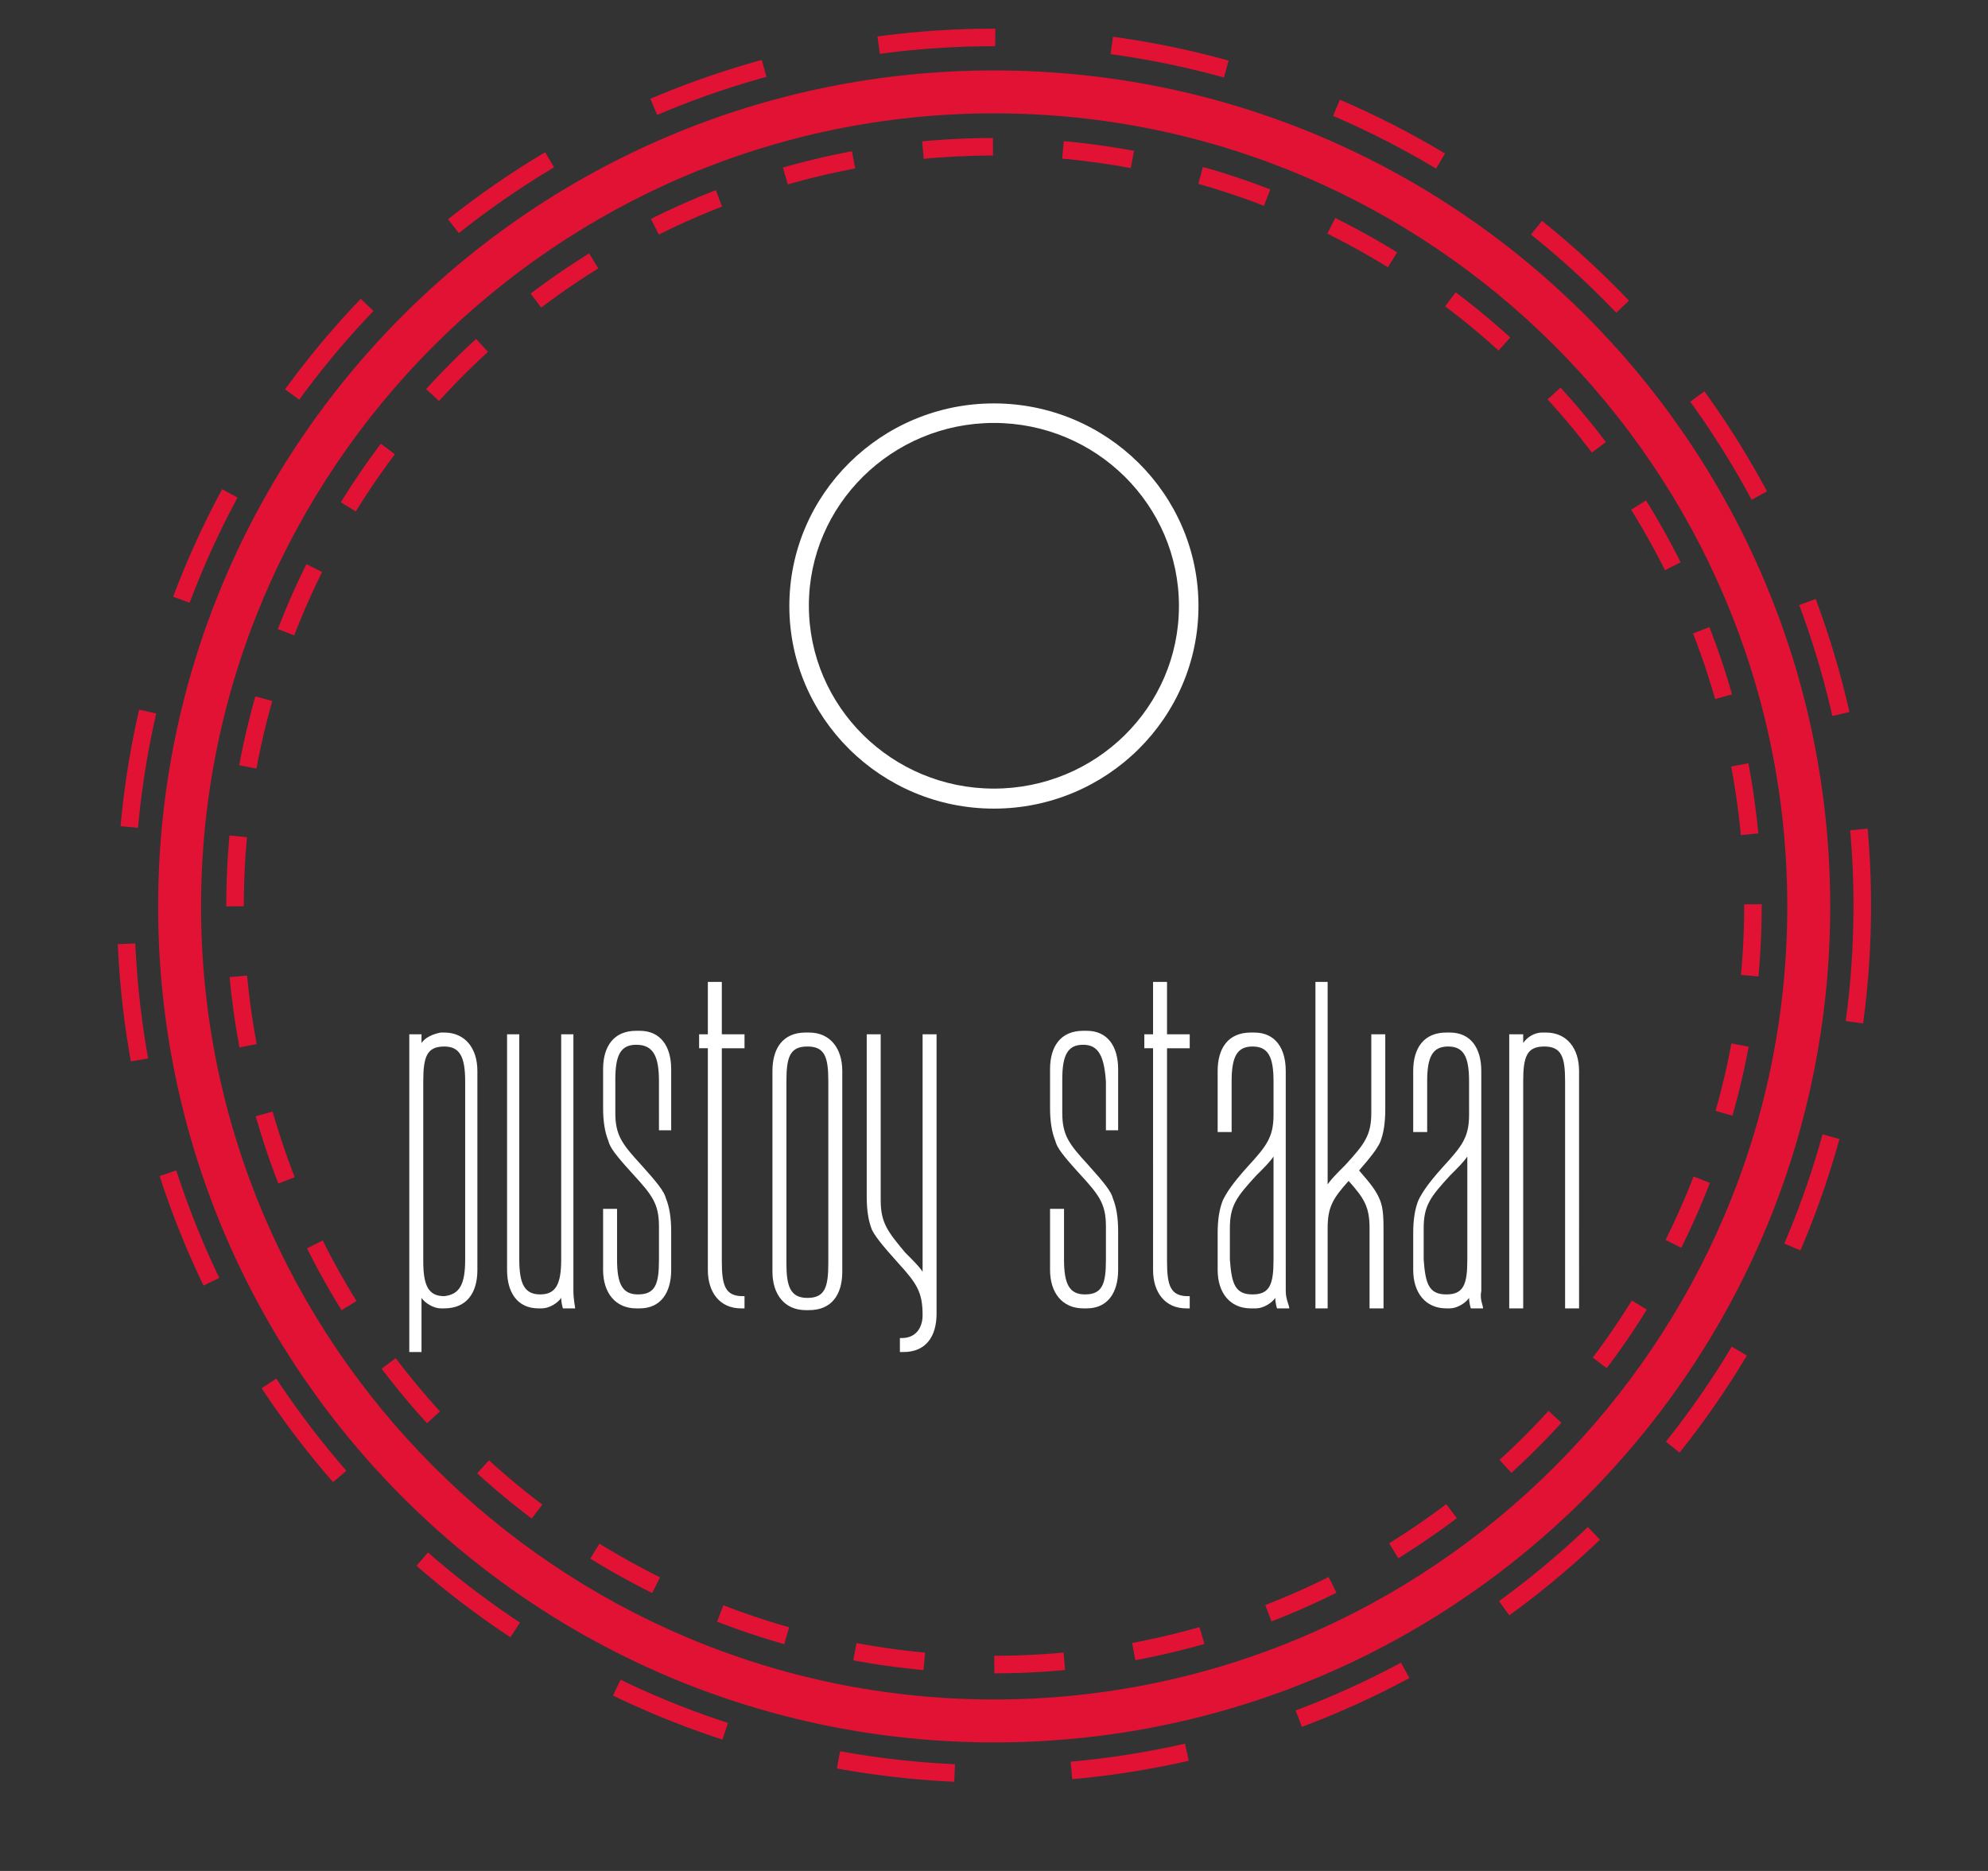 <?xml version="1.0" encoding="utf-8"?>
<!-- Generator: Adobe Illustrator 22.1.0, SVG Export Plug-In . SVG Version: 6.00 Build 0)  -->
<svg version="1.1" id="Layer_1" xmlns="http://www.w3.org/2000/svg" xmlns:xlink="http://www.w3.org/1999/xlink" x="0px" y="0px"
	 viewBox="0 0 340 320" style="enable-background:new 0 0 340 320;" xml:space="preserve">
<rect x="0" y="0" width="340" height="320" fill="#333333" stroke="none"/>
<style type="text/css">
	.st0{fill:none;stroke:#E21235;stroke-width:3;stroke-miterlimit:10;stroke-dasharray:20;}
	.st1{fill:none;stroke:#E21235;stroke-width:3;stroke-miterlimit:10;stroke-dasharray:11.99,11.99;}
	.st2{fill:#E21235;}
	.st3{fill:#FFFFFF;}
</style>
  <circle class="st0" cx="170" cy="154.9" r="148.5">
    <animateTransform attributeType="xml" attributeName="transform" type="rotate" from="0 170.042 154.936" to="-360 170.042 154.936" begin="0" dur="60s" repeatCount="indefinite" />
  </circle>
<g>
  <circle class="st1" cx="170" cy="154.9" r="129.8">
    <animateTransform attributeType="xml" attributeName="transform" type="rotate" from="0 170.042 154.936" to="360 170.042 154.936" begin="0" dur="40s" repeatCount="indefinite" />
  </circle>
</g>
<g id="SvgjsG1104">
</g>
<g id="SvgjsG1105" transform="matrix(1.468,0,0,1.468,20,5)">
	<g>
		<path class="st2" d="M102.2,199.6c53.8,0,97.4-43.6,97.4-97.4S156,4.8,102.2,4.8S4.8,48.4,4.8,102.2S48.4,199.6,102.2,199.6z
			 M102.2,9.8c51,0,92.4,41.5,92.4,92.4s-41.5,92.4-92.4,92.4S9.8,153.1,9.8,102.2S51.2,9.8,102.2,9.8z"/>
	</g>
</g>
<g>
	<g id="SvgjsG1106" transform="matrix(0.835,0,0,0.835,128.234,61.9)">
		<g id="SvgjsG1107">
			<path class="st3" d="M50,91.5C26.9,91.5,8.1,72.9,8.1,50S26.9,8.5,50,8.5S91.9,27.1,91.9,50S73.1,91.5,50,91.5z M50,12.5
				c-20.9,0-37.9,16.8-37.9,37.4c0,20.7,17,37.5,37.9,37.5S87.9,70.7,87.9,50S70.9,12.5,50,12.5z"/>
		</g>
	</g>
	<g id="SvgjsG1108" transform="matrix(2.986,0,0,2.986,67.611,152.116)">
		<path class="st3" d="M4.7,21.8c0,1.3-0.6,2.2-1.9,2.2H2.6c-0.4,0-0.9-0.3-1.1-0.6v3.1H0.8V8.3h0.7v0.5c0.2-0.3,0.6-0.5,1.1-0.6
			c0.1,0,0.1,0,0.2,0c1.2,0,1.9,0.9,1.9,2.2C4.7,10.4,4.7,21.8,4.7,21.8z M4,21.2V11c0-1.4-0.3-2-1.2-2c-1,0-1.2,0.6-1.2,2v10.3
			c0,1.4,0.3,2,1.2,2C3.7,23.2,4,22.6,4,21.2z M10.2,8.3V23c0,0.5,0.1,0.9,0.1,1H9.6c0,0-0.1-0.3-0.1-0.6C9.3,23.7,8.8,24,8.4,24
			H8.2c-1.2,0-1.8-0.9-1.8-2.2V8.3h0.7v12.9c0,1.4,0.3,2,1.2,2c0.9,0,1.2-0.6,1.2-2V8.3C9.5,8.3,10.2,8.3,10.2,8.3z M13.8,8.9
			c-0.9,0-1.2,0.6-1.2,2v1.9c0,1.3,0.4,1.8,1.5,3c0.9,1,1.3,1.5,1.4,1.9c0.2,0.5,0.3,1.1,0.3,1.9v2.2c0,1.3-0.6,2.2-1.8,2.2h-0.2
			c-1.2,0-1.9-0.9-1.9-2.2v-3.5h0.8v2.9c0,1.4,0.3,2,1.2,2c1,0,1.2-0.6,1.2-2v-1.9c0-1.3-0.4-1.8-1.5-3c-1-1.1-1.3-1.5-1.4-1.9
			c-0.2-0.5-0.3-1.1-0.3-1.9v-2.2c0-1.3,0.6-2.2,1.9-2.2H14c1.2,0,1.8,0.9,1.8,2.2v3.5h-0.7V11C15.1,9.6,14.8,8.9,13.8,8.9z M20,8.3
			v0.8h-1.3v12.2c0,1.4,0.2,2,1.2,2H20V24h-0.2c-1.2,0-1.9-0.9-1.9-2.2V9.1h-0.5V8.3h0.5v-3h0.8v3C18.7,8.3,20,8.3,20,8.3z
			 M23.7,8.2c1.2,0,1.9,0.9,1.9,2.2v11.5c0,1.3-0.6,2.2-1.9,2.2h-0.2c-1.2,0-1.9-0.9-1.9-2.2V10.4c0-1.3,0.6-2.2,1.9-2.2
			C23.5,8.2,23.7,8.2,23.7,8.2z M23.6,23.4c1,0,1.2-0.6,1.2-2V11c0-1.4-0.2-2-1.2-2s-1.2,0.6-1.2,2v10.4
			C22.4,22.7,22.6,23.4,23.6,23.4z M30.2,8.3H31v16c0,1.3-0.6,2.2-1.9,2.2h-0.2v-0.8H29c0.9,0,1.2-0.7,1.2-1.3c0-1.3-0.3-1.8-1.4-3
			c-0.9-1-1.3-1.5-1.5-1.9c-0.2-0.5-0.3-1.1-0.3-1.9V8.3h0.8v9.5c0,1.3,0.4,1.8,1.4,3c0.5,0.5,0.8,0.8,1,1.1V8.3z M39.4,8.9
			c-0.9,0-1.2,0.6-1.2,2v1.9c0,1.3,0.4,1.8,1.5,3c0.9,1,1.3,1.5,1.4,1.9c0.2,0.5,0.3,1.1,0.3,1.9v2.2c0,1.3-0.6,2.2-1.8,2.2h-0.2
			c-1.2,0-1.9-0.9-1.9-2.2v-3.5h0.8v2.9c0,1.4,0.3,2,1.2,2c1,0,1.2-0.6,1.2-2v-1.9c0-1.3-0.4-1.8-1.5-3c-1-1.1-1.3-1.5-1.4-1.9
			c-0.2-0.5-0.3-1.1-0.3-1.9v-2.2c0-1.3,0.6-2.2,1.9-2.2h0.2c1.2,0,1.8,0.9,1.8,2.2v3.5h-0.7V11C40.6,9.6,40.3,8.9,39.4,8.9
			L39.4,8.9z M45.5,8.3v0.8h-1.3v12.2c0,1.4,0.2,2,1.2,2h0.1V24h-0.2c-1.2,0-1.9-0.9-1.9-2.2V9.1h-0.5V8.3h0.5v-3h0.8v3L45.5,8.3
			L45.5,8.3z M51.2,24h-0.7c0,0-0.1-0.3-0.1-0.6c-0.2,0.3-0.7,0.6-1.1,0.6H49c-1.2,0-1.9-0.9-1.9-2.2v-2.1c0-0.8,0.1-1.4,0.3-1.9
			c0.2-0.4,0.5-0.9,1.4-1.9c1.1-1.2,1.5-1.7,1.5-3V11c0-1.4-0.3-2-1.2-2c-0.9,0-1.2,0.6-1.2,2v2.9h-0.8v-3.5c0-1.3,0.6-2.2,1.9-2.2
			h0.2c1.2,0,1.8,0.9,1.8,2.2V23C51,23.5,51.2,23.8,51.2,24L51.2,24z M49.1,23.2c1,0,1.2-0.6,1.2-2v-5.9c-0.2,0.3-0.5,0.6-1,1.1
			c-1.1,1.2-1.5,1.7-1.5,3v1.8C47.9,22.6,48.1,23.2,49.1,23.2L49.1,23.2z M56.6,19.7V24h-0.8v-4.6c0-1.2-0.3-1.7-1.2-2.7
			c-0.9,1-1.2,1.5-1.2,2.7V24h-0.7V5.3h0.7v11.6c0.2-0.3,0.5-0.6,1-1.1c1.1-1.2,1.5-1.7,1.5-3V8.3h0.8v4.3c0,0.8-0.1,1.4-0.3,1.9
			c-0.2,0.4-0.5,0.8-1.2,1.6c0.7,0.8,1,1.2,1.2,1.7C56.6,18.3,56.6,18.9,56.6,19.7L56.6,19.7z M62.3,24h-0.7c0,0-0.1-0.3-0.1-0.6
			c-0.2,0.3-0.7,0.6-1.1,0.6h-0.2c-1.2,0-1.9-0.9-1.9-2.2v-2.1c0-0.8,0.1-1.4,0.3-1.9c0.2-0.4,0.5-0.9,1.4-1.9
			c1.1-1.2,1.5-1.7,1.5-3V11c0-1.4-0.3-2-1.2-2c-0.9,0-1.2,0.6-1.2,2v2.9h-0.8v-3.5c0-1.3,0.6-2.2,1.9-2.2h0.2
			c1.2,0,1.8,0.9,1.8,2.2V23C62.1,23.5,62.3,23.8,62.3,24L62.3,24z M60.2,23.2c1,0,1.2-0.6,1.2-2v-5.9c-0.2,0.3-0.5,0.6-1,1.1
			c-1.1,1.2-1.5,1.7-1.5,3v1.8C59,22.6,59.2,23.2,60.2,23.2L60.2,23.2z M65.9,8.2c1.2,0,1.9,0.9,1.9,2.2V24H67V11c0-1.4-0.2-2-1.2-2
			s-1.2,0.6-1.2,2v13h-0.8V8.3h0.8v0.5c0.2-0.3,0.6-0.6,1.1-0.6C65.7,8.2,65.9,8.2,65.9,8.2z"/>
	</g>
</g>
</svg>
